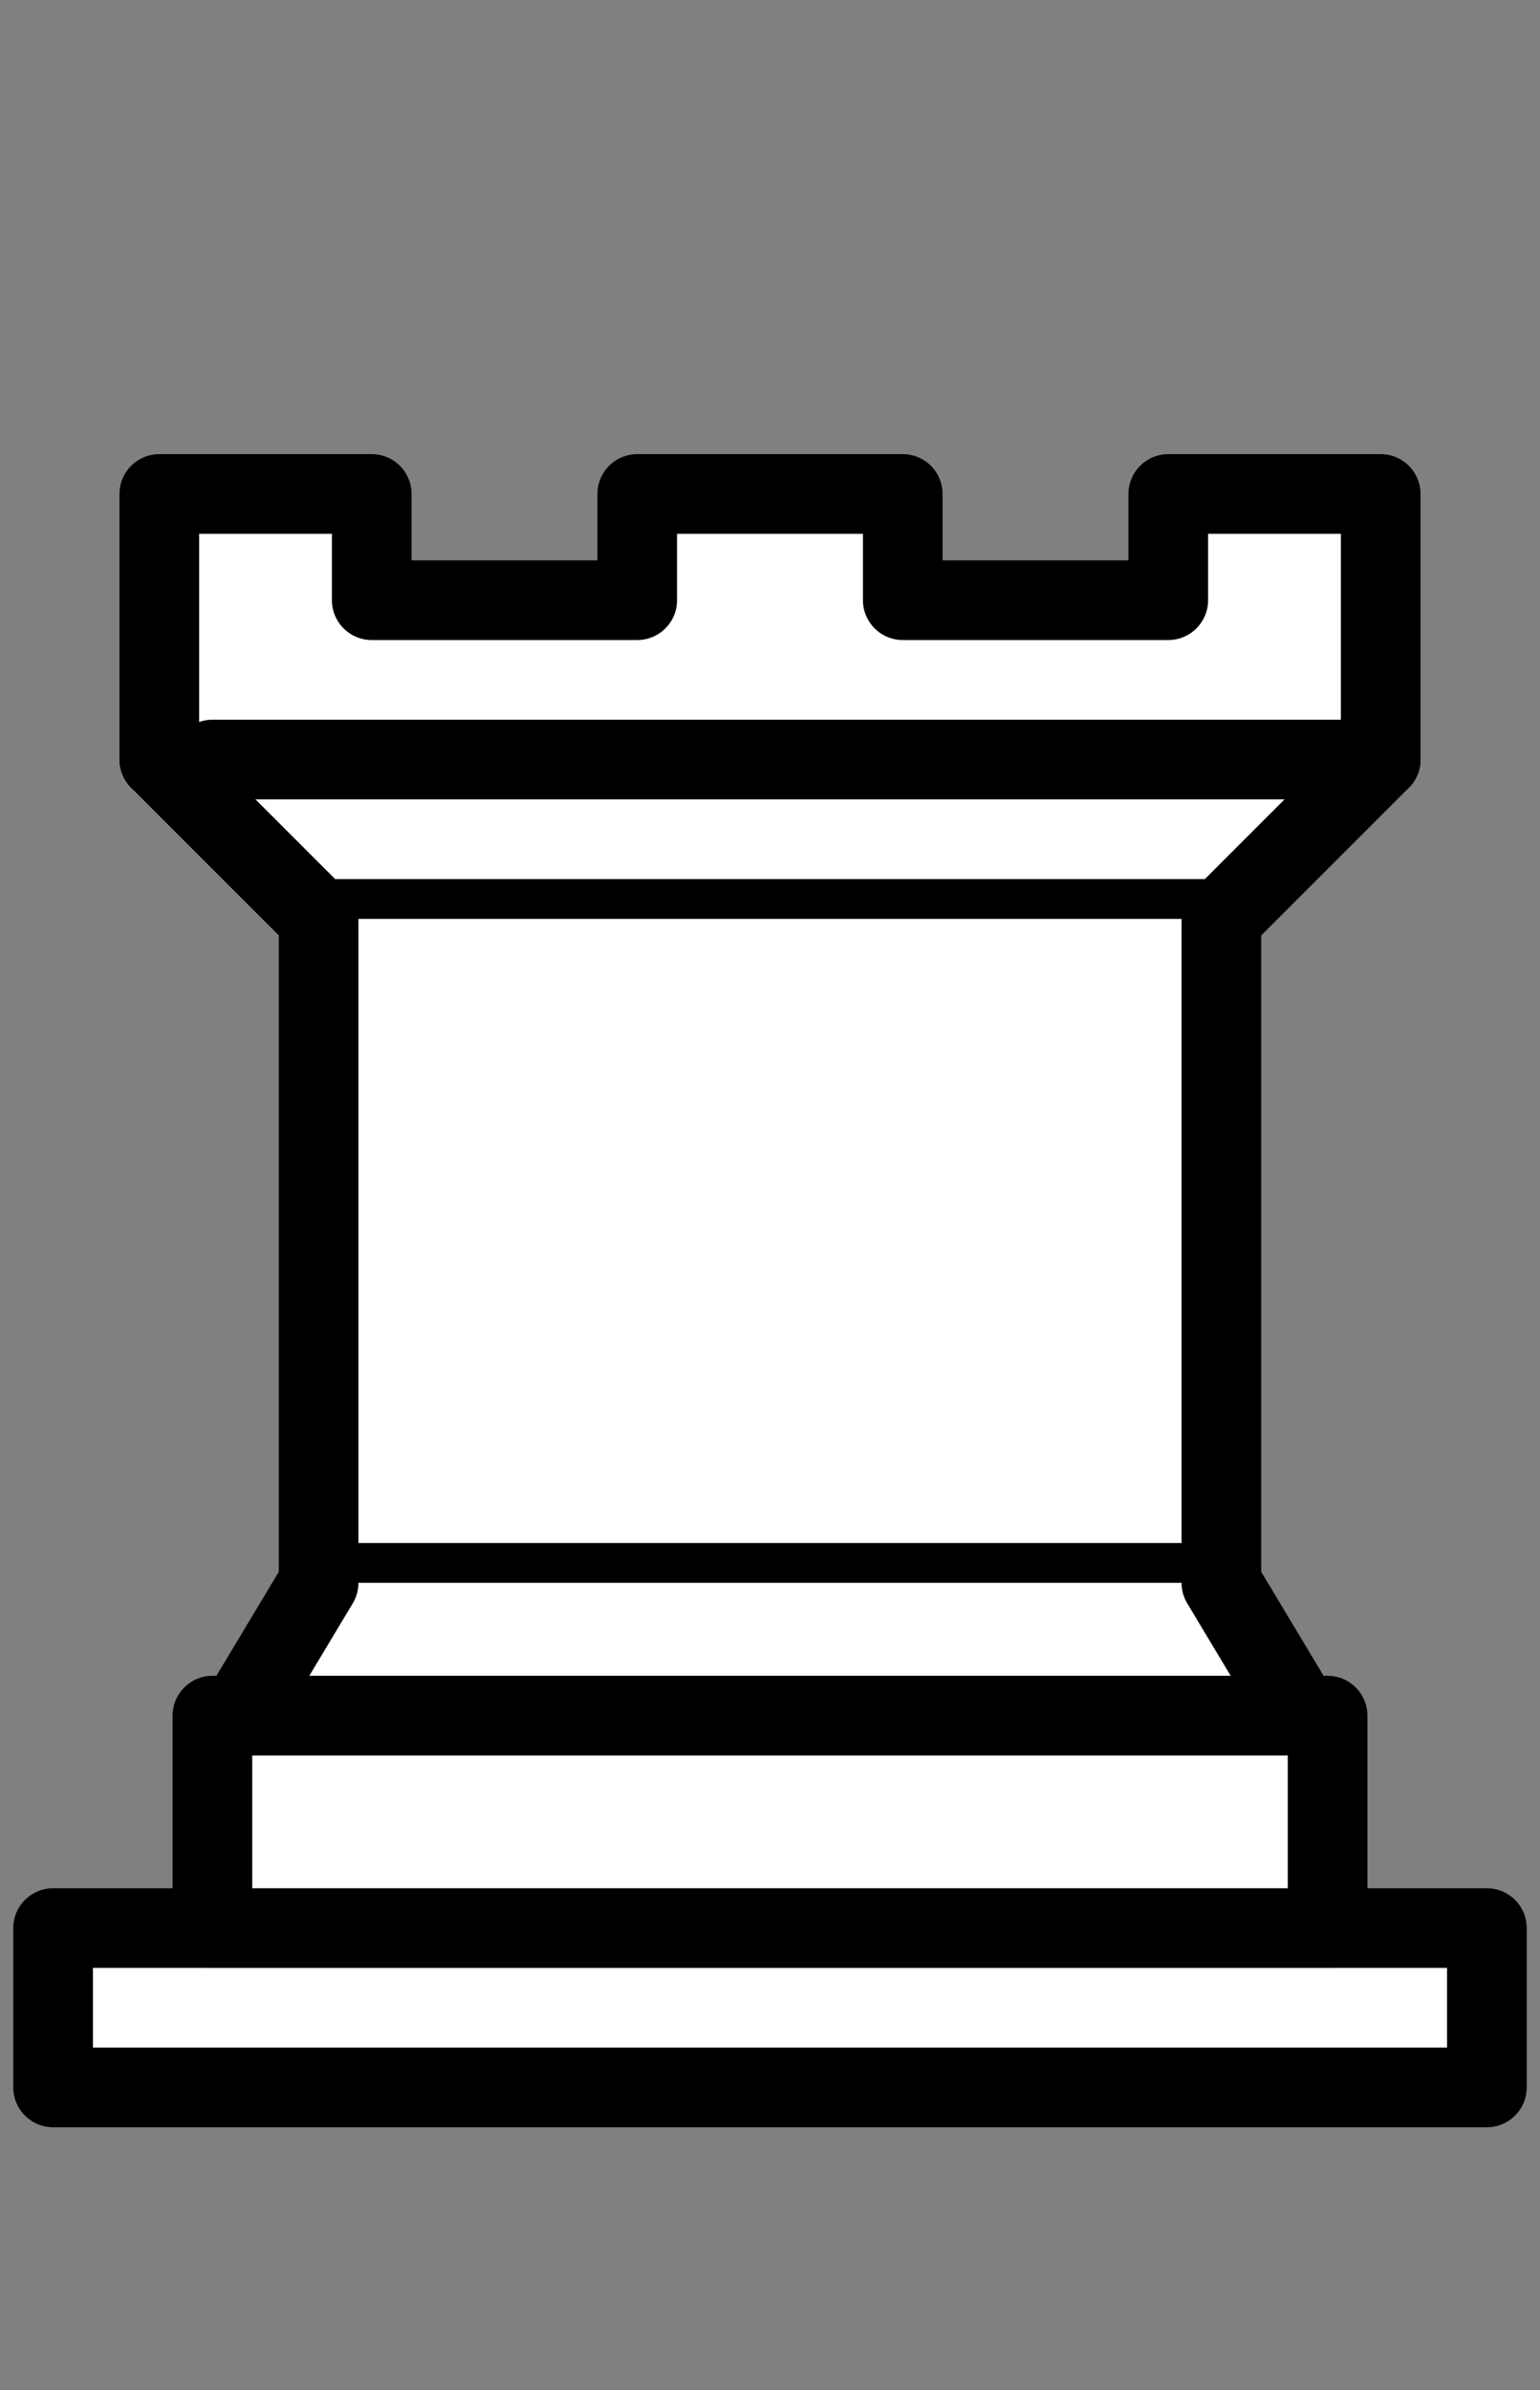 <svg xmlns="http://www.w3.org/2000/svg" version="1.1" width="29" height="45">
    <rect width="100%" height="100%" fill="#808080" stroke="none"/>
    <g style="opacity:1; fill:#ffffff; fill-opacity:1; fill-rule:evenodd; stroke:#000000; stroke-width:1.5; stroke-linecap:round;stroke-linejoin:round;stroke-miterlimit:4; stroke-dasharray:none; stroke-opacity:1;" transform="translate(0,0.3)">
        <path
                d="M 1,39 L 28,39 L 28,36 L 1,36 L 1,39 z "
                style="stroke-linecap:butt;" />
        <path
                d="M 4,36 L 4,32 L 25,32 L 25,36 L 4,36 z "
                style="stroke-linecap:butt;" />
        <path
                d="M 3,14 L 3,9 L 7,9 L 7,11 L 12,11 L 12,9 L 17,9 L 17,11 L 22,11 L 22,9 L 26,9 L 26,14"
                style="stroke-linecap:butt;" />
        <path
                d="M 26,14 L 23,17 L 6,17 L 3,14" />
        <path
                d="M 23,17 L 23,29.5 L 6,29.5 L 6,17"
                style="stroke-linecap:butt; stroke-linejoin:miter;" />
        <path
                d="M 23,29.5 L 24.5,32 L 4.5,32 L 6,29.5" />
        <path
                d="M 4,14 L 26,14"
                style="fill:none; stroke:#000000; stroke-linejoin:miter;" />
    </g>
</svg>
